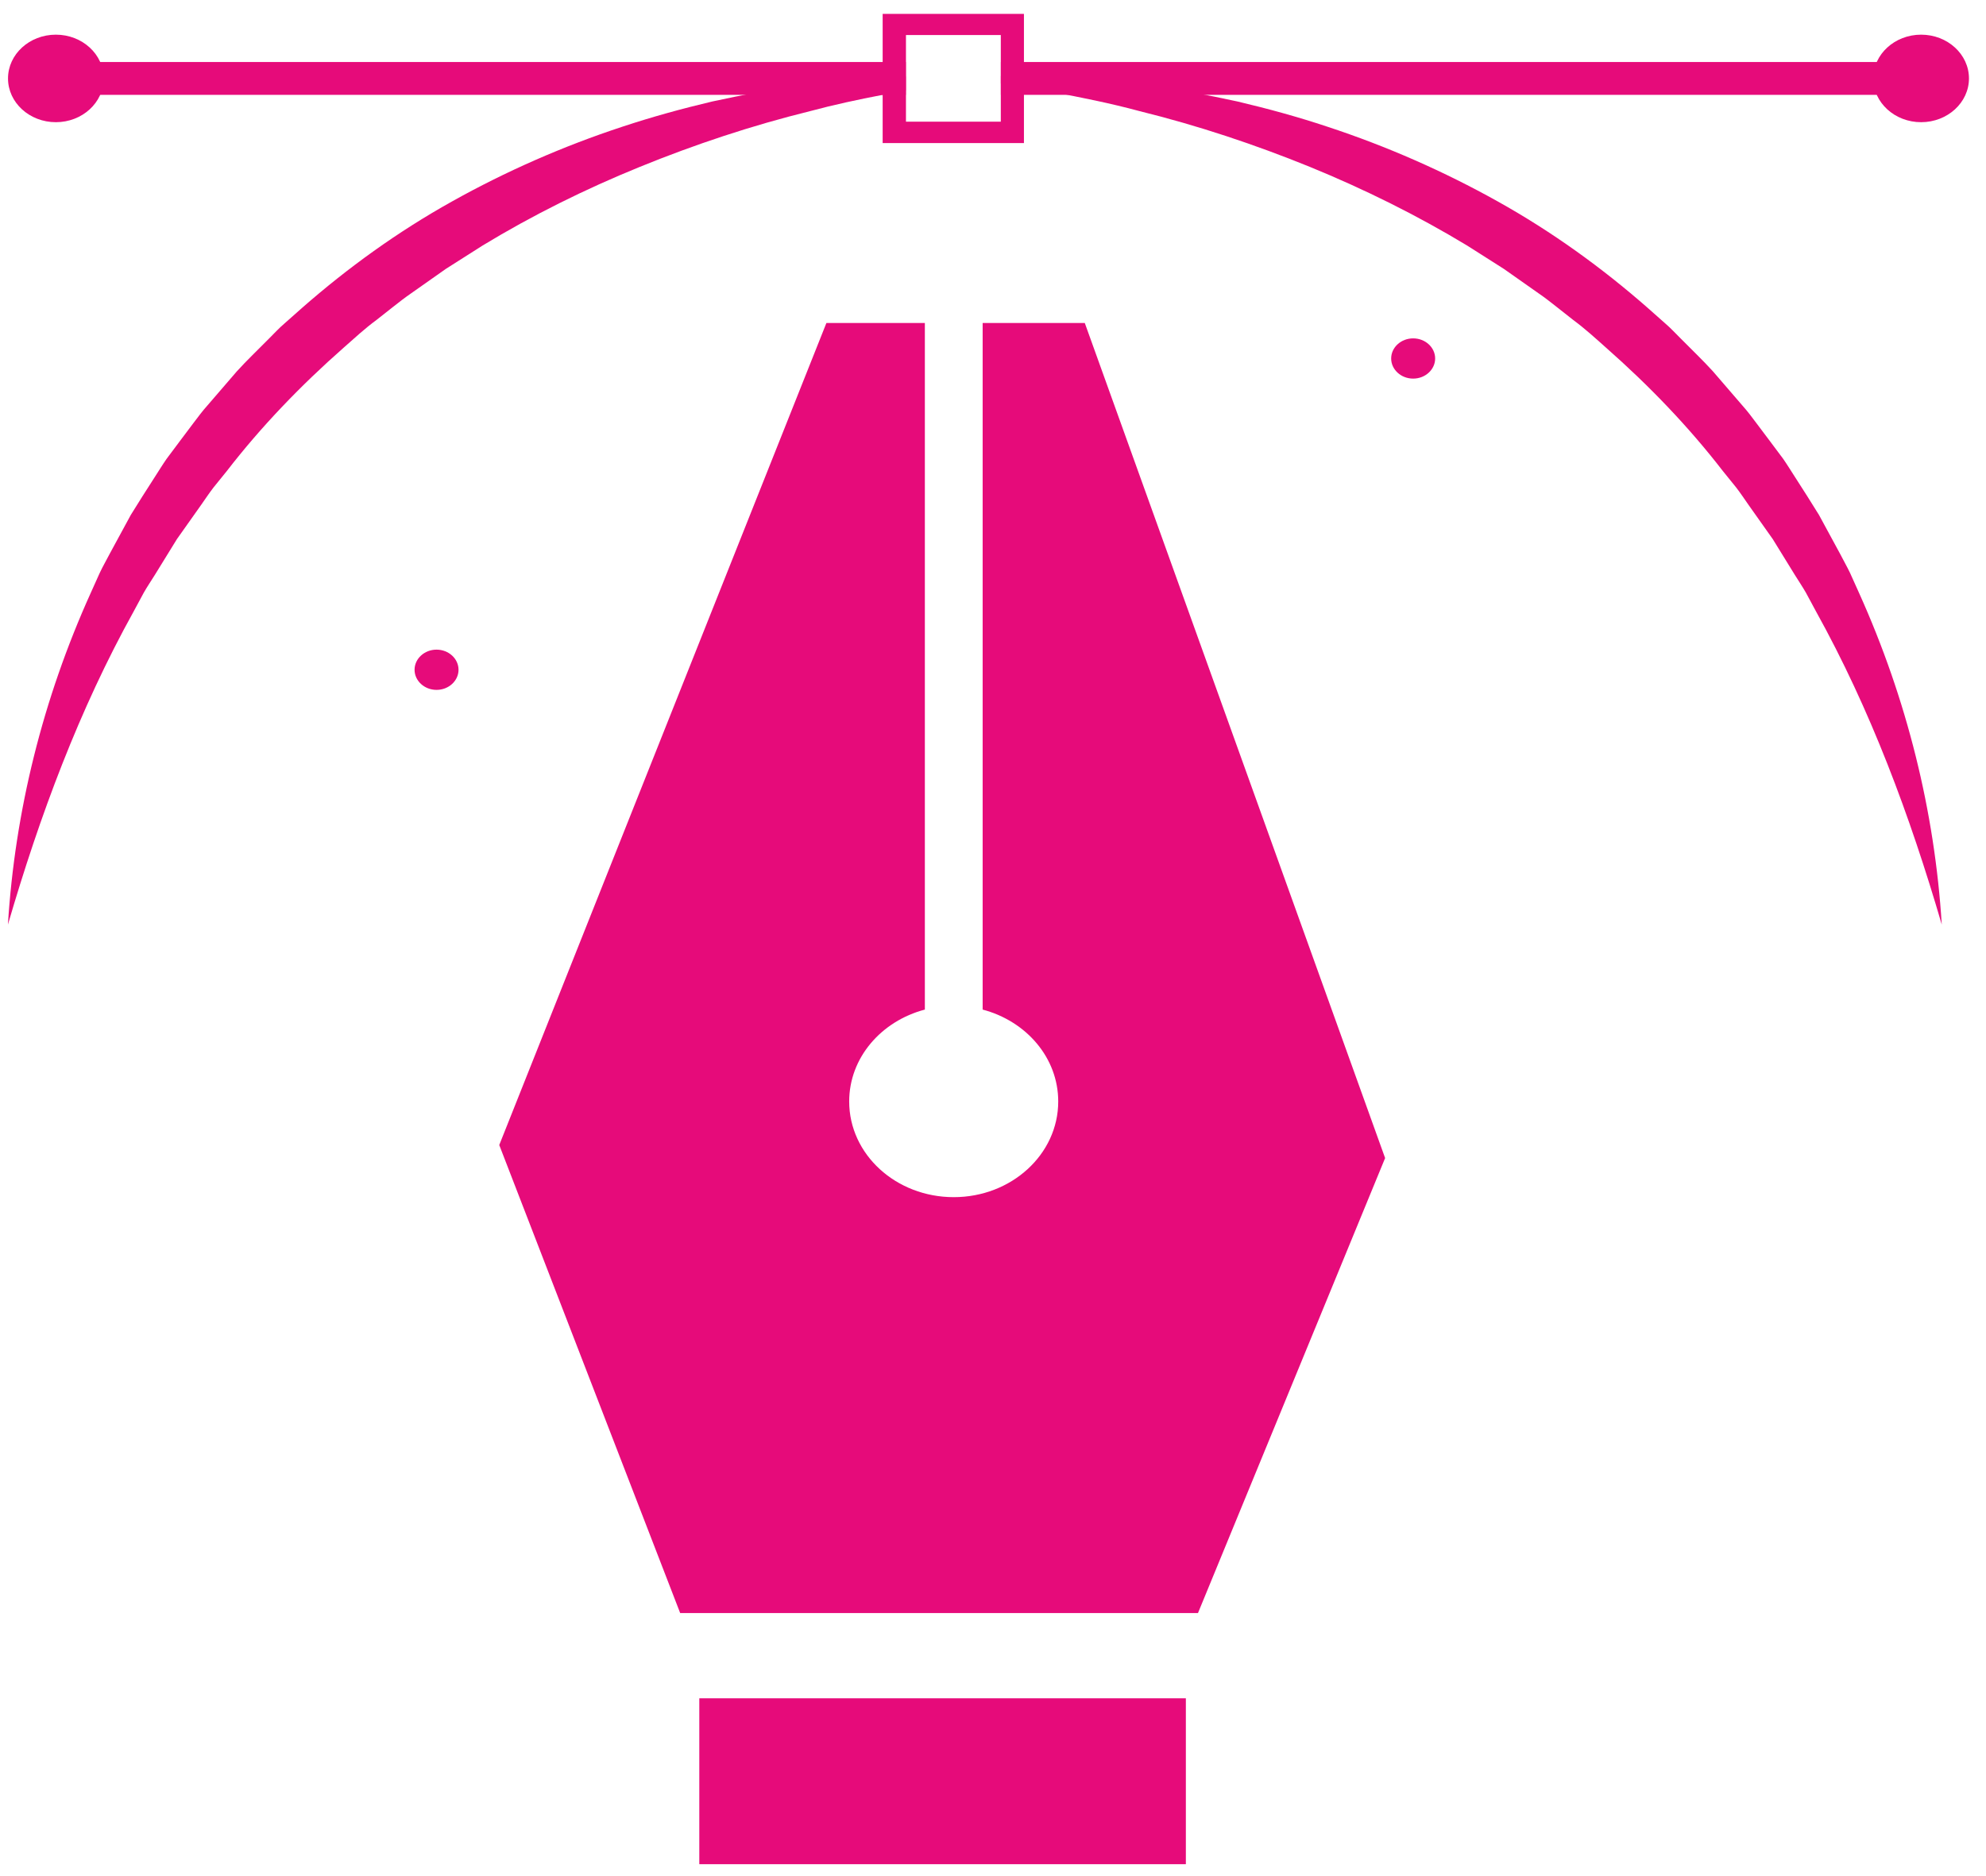 <svg width="109" height="103" viewBox="0 0 109 103" fill="none" xmlns="http://www.w3.org/2000/svg">
<g id="pen icon">
<g id="Group">
<g id="Group_2">
<g id="Group_3">
<path id="Vector" d="M106.572 50.755C104.823 44.764 102.661 38.952 99.666 33.556L99.119 32.541C98.927 32.203 98.71 31.888 98.508 31.559L97.296 29.593L95.956 27.7C95.735 27.384 95.523 27.064 95.286 26.757L94.557 25.856C92.666 23.407 90.498 21.158 88.148 19.088C87.567 18.57 86.986 18.038 86.35 17.569L85.424 16.839C85.114 16.595 84.809 16.352 84.479 16.127L82.538 14.761L80.523 13.48C77.794 11.83 74.902 10.392 71.892 9.161C68.878 7.935 65.755 6.893 62.543 6.1C60.942 5.667 59.311 5.343 57.666 5.031C57.178 4.937 56.691 4.856 56.203 4.775C55.991 4.738 55.779 4.711 55.568 4.68C55.44 4.662 55.311 4.644 55.183 4.621C55.1 4.608 55.016 4.594 54.932 4.585V4.175C55.144 4.166 55.361 4.166 55.568 4.166C55.779 4.157 55.991 4.157 56.203 4.166C56.73 4.17 57.252 4.179 57.774 4.202C58.395 4.224 59.016 4.261 59.636 4.31C60.715 4.391 61.794 4.513 62.873 4.653C64.567 4.878 66.247 5.212 67.922 5.572C69.587 5.965 71.237 6.416 72.858 6.957C76.104 8.025 79.247 9.405 82.213 11.064C85.178 12.718 87.927 14.702 90.439 16.907L91.38 17.741C91.7 18.011 91.976 18.322 92.272 18.611C92.853 19.201 93.459 19.774 94.015 20.387L95.631 22.262C95.907 22.569 96.153 22.898 96.395 23.223L97.134 24.206L97.868 25.188C98.099 25.522 98.311 25.869 98.533 26.212C98.971 26.892 99.409 27.578 99.833 28.267L100.986 30.391C101.168 30.747 101.37 31.099 101.542 31.459L102.035 32.555C104.661 38.384 106.188 44.561 106.572 50.755Z" fill="#E60B7A"/>
</g>
</g>
<g id="Group_4">
<g id="Group_5">
<path id="Vector_2" d="M49.711 4.193V4.964C49.587 4.986 49.464 5.009 49.341 5.031C49.252 5.045 49.164 5.068 49.075 5.081C48.863 5.122 48.651 5.162 48.44 5.207C47.105 5.464 45.77 5.748 44.464 6.1C41.248 6.893 38.124 7.935 35.115 9.161C32.1 10.387 29.208 11.826 26.484 13.48L24.469 14.761L22.529 16.127C22.203 16.352 21.893 16.595 21.583 16.839L20.657 17.569C20.021 18.038 19.445 18.57 18.859 19.088C16.509 21.158 14.341 23.407 12.45 25.856L11.721 26.757C11.484 27.064 11.273 27.384 11.051 27.7L9.711 29.593L8.499 31.559C8.297 31.888 8.075 32.208 7.888 32.541L7.341 33.556C4.346 38.952 2.184 44.764 0.435 50.755C0.819 44.561 2.342 38.384 4.977 32.555L5.47 31.459C5.637 31.099 5.844 30.747 6.026 30.391L7.179 28.267C7.603 27.578 8.041 26.892 8.479 26.212C8.701 25.869 8.913 25.522 9.144 25.188L9.878 24.206L10.617 23.223C10.864 22.898 11.105 22.569 11.381 22.262L12.997 20.387C13.553 19.774 14.159 19.201 14.74 18.611C15.036 18.318 15.317 18.006 15.632 17.741L16.573 16.907C19.085 14.702 21.834 12.718 24.799 11.064C27.765 9.405 30.908 8.025 34.154 6.957C35.775 6.42 37.425 5.965 39.09 5.572C40.765 5.212 42.44 4.878 44.139 4.653C45.213 4.509 46.297 4.391 47.376 4.31C47.73 4.283 48.085 4.261 48.449 4.243C48.661 4.229 48.873 4.22 49.085 4.211C49.139 4.206 49.188 4.206 49.242 4.202C49.395 4.197 49.553 4.193 49.711 4.193Z" fill="#E60B7A"/>
</g>
</g>
</g>
<g id="Group_6">
<g id="Group_7">
<g id="Group_8">
<path id="Vector_3" d="M76.021 63.572L65.75 88.549H37.331L27.401 62.856L45.356 17.732H50.76V55.421C48.361 56.053 46.607 58.068 46.607 60.466C46.607 63.37 49.174 65.718 52.346 65.718C55.509 65.718 58.08 63.37 58.08 60.466C58.08 58.068 56.331 56.057 53.932 55.421V17.732H59.538L76.021 63.572Z" fill="#E60B7A"/>
</g>
</g>
<g id="Group_9">
<g id="Group_10">
<path id="Vector_4" d="M65.085 93.228H38.381V102.335H65.085V93.228Z" fill="#E60B7A"/>
</g>
</g>
<g id="Group_11">
<g id="Group_12">
<g id="Group_13">
<g id="Group_14">
<path id="Vector_5" d="M5.691 4.306C5.691 5.631 4.514 6.708 3.066 6.708C1.617 6.708 0.44 5.631 0.44 4.306C0.44 2.98 1.617 1.903 3.066 1.903C4.514 1.903 5.691 2.98 5.691 4.306Z" fill="#E60B7A"/>
</g>
</g>
<g id="Group_15">
<g id="Group_16">
<path id="Vector_6" d="M108.065 4.306C108.065 5.631 106.887 6.708 105.439 6.708C103.991 6.708 102.813 5.631 102.813 4.306C102.813 2.98 103.991 1.903 105.439 1.903C106.887 1.903 108.065 2.98 108.065 4.306Z" fill="#E60B7A"/>
</g>
</g>
</g>
<g id="Group_17">
<g id="Group_18">
<path id="Vector_7" d="M103.685 3.404H54.932V5.207H103.685V3.404Z" fill="#E60B7A"/>
</g>
</g>
<g id="Group_19">
<g id="Group_20">
<path id="Vector_8" d="M49.715 3.404H0.967V5.207H49.715V3.404Z" fill="#E60B7A"/>
</g>
</g>
<g id="Group_21">
<g id="Group_22">
<g id="Group_23">
<path id="Vector_9" d="M49.08 1.344V7.272H55.567V1.344H49.08ZM54.932 6.69H49.715V1.921H54.932V6.69Z" fill="#E60B7A"/>
</g>
</g>
<g id="Group_24">
<g id="Group_25">
<path id="Vector_10" d="M48.444 0.762V7.854H56.198V0.762H48.444ZM54.932 6.69H49.715V1.921H54.932V6.69Z" fill="#E60B7A"/>
</g>
</g>
</g>
</g>
</g>
<g id="Group_26">
<g id="Group_27">
<path id="Vector_11" d="M78.767 19.679C78.767 20.288 78.225 20.784 77.56 20.784C76.895 20.784 76.353 20.288 76.353 19.679C76.353 19.07 76.895 18.575 77.56 18.575C78.225 18.575 78.767 19.07 78.767 19.679Z" fill="#E60B7A"/>
</g>
</g>
<path id="Vector_12" d="M25.166 36.767C25.166 37.375 24.625 37.871 23.959 37.871C23.294 37.871 22.753 37.375 22.753 36.767C22.753 36.158 23.294 35.662 23.959 35.662C24.625 35.662 25.166 36.158 25.166 36.767Z" fill="#E60B7A"/>
</g>
</svg>
